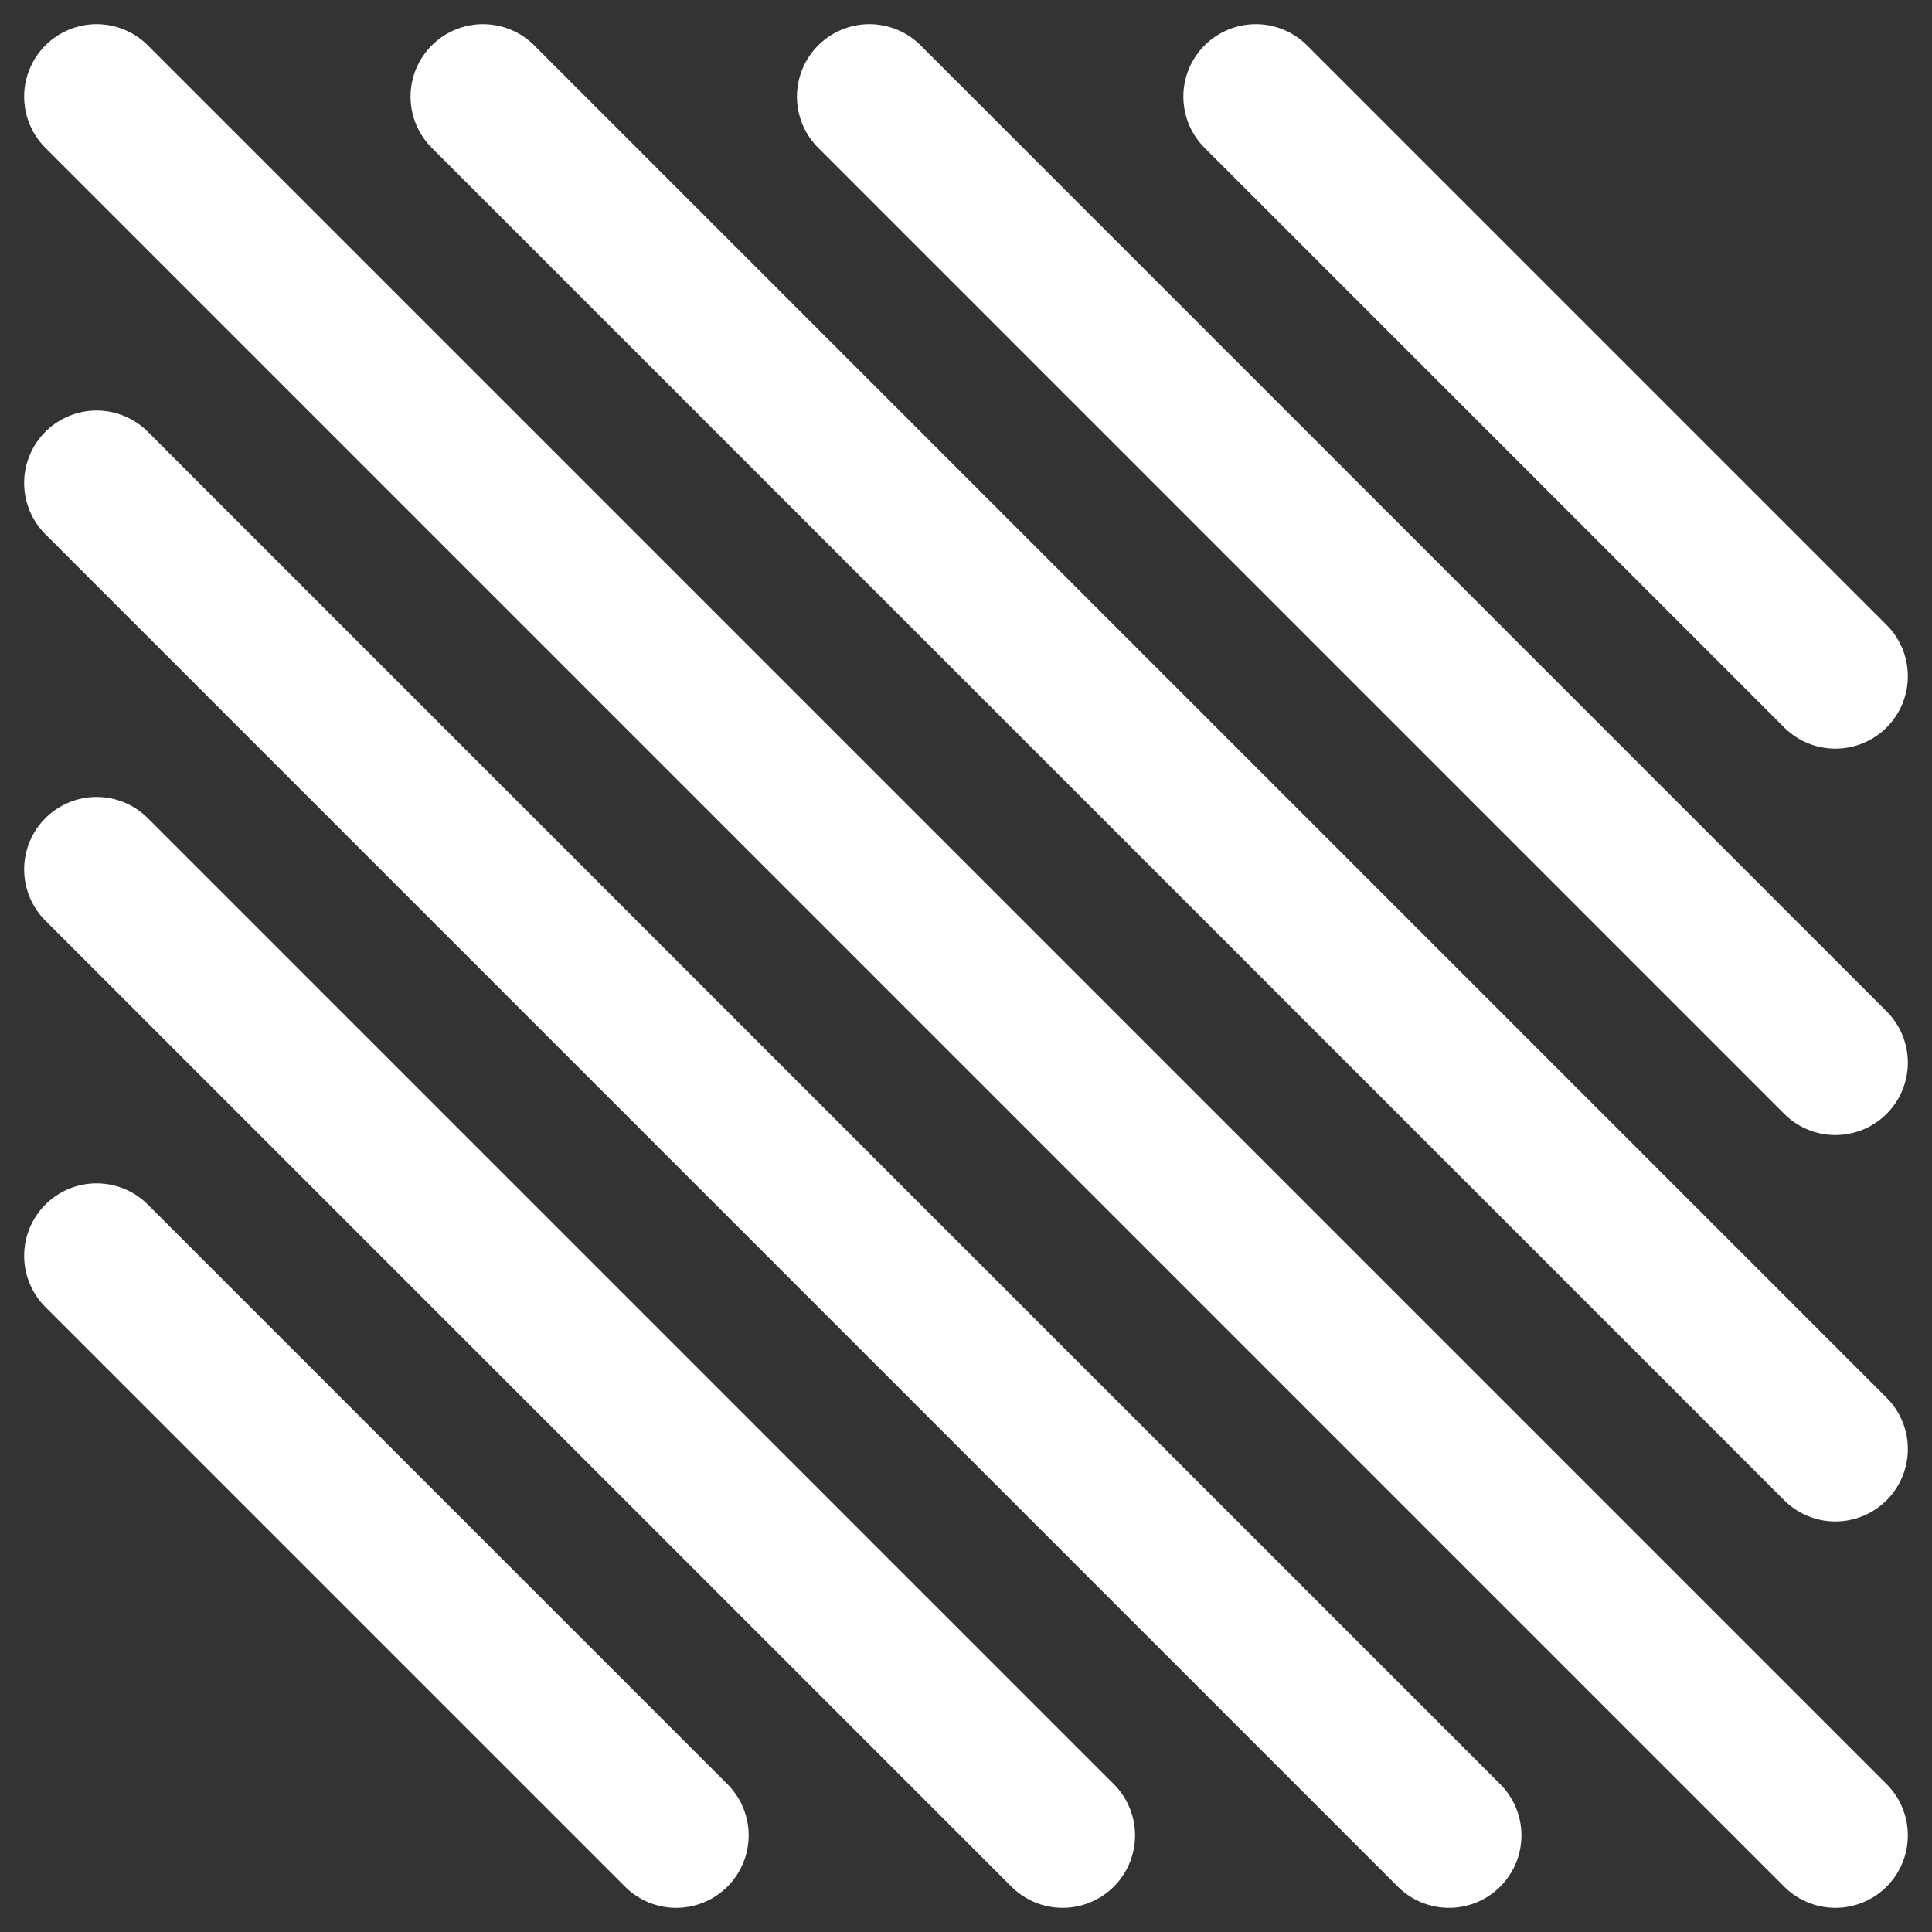 <svg width="20" height="20" viewBox="0 0 20 20" fill="none" xmlns="http://www.w3.org/2000/svg">
<rect x="0" y="0" width="20" height="20" fill="#333333" stroke="none"/>
<path d="M1 1L19 19" stroke="white" stroke-width="1.5" stroke-linecap="round"/>
<path d="M1 5L15 19" stroke="white" stroke-width="1.5" stroke-linecap="round"/>
<path d="M5 1L19 15" stroke="white" stroke-width="1.5" stroke-linecap="round"/>
<path d="M9 1L19 11" stroke="white" stroke-width="1.5" stroke-linecap="round"/>
<path d="M1 9L11 19" stroke="white" stroke-width="1.5" stroke-linecap="round"/>
<path d="M1 13L7 19" stroke="white" stroke-width="1.5" stroke-linecap="round"/>
<path d="M13 1L19 7" stroke="white" stroke-width="1.5" stroke-linecap="round"/>
</svg>
